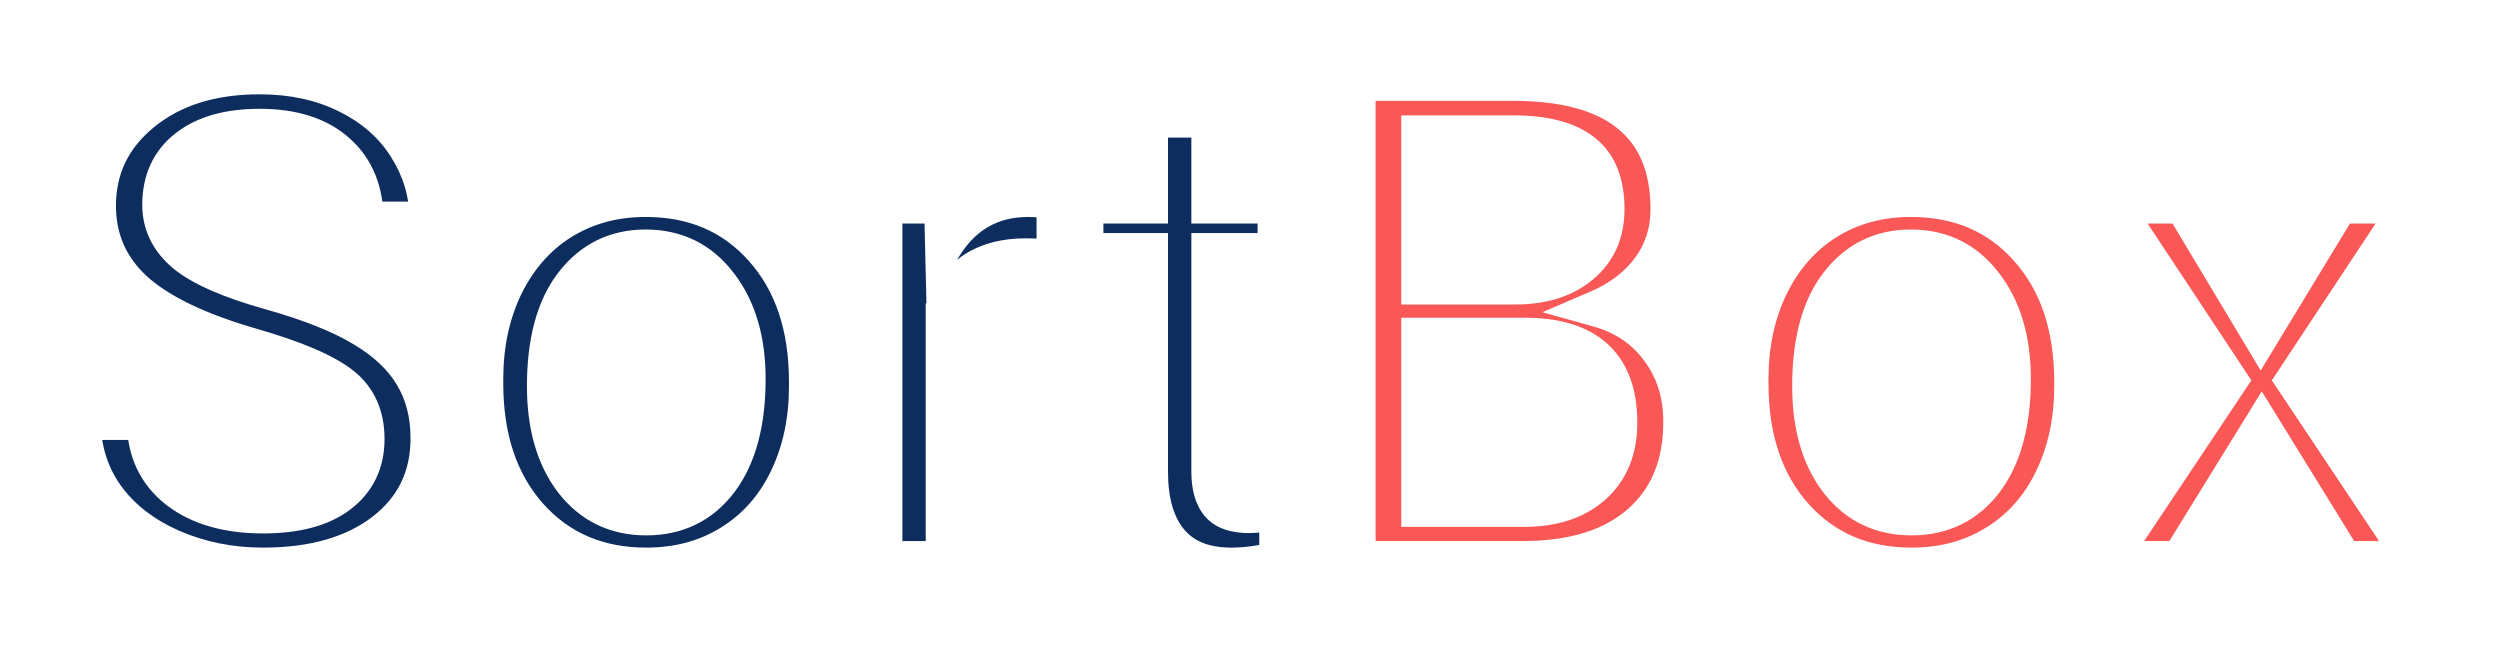 <svg width="134" height="35" viewBox="0 0 134 35" fill="none" xmlns="http://www.w3.org/2000/svg">
<g filter="url(#filter0_d_3_5)">
<path d="M13.512 14.592C10.617 13.76 8.508 12.74 7.184 11.533C5.871 10.315 5.215 8.814 5.215 7.033C5.215 5.018 6.018 3.354 7.623 2.041C9.24 0.717 11.338 0.055 13.916 0.055C15.674 0.055 17.238 0.395 18.609 1.074C19.992 1.754 21.059 2.691 21.809 3.887C22.57 5.082 22.951 6.389 22.951 7.807H19.559C19.559 6.26 19.066 5.047 18.082 4.168C17.098 3.277 15.709 2.832 13.916 2.832C12.252 2.832 10.951 3.201 10.014 3.939C9.088 4.666 8.625 5.68 8.625 6.98C8.625 8.023 9.064 8.908 9.943 9.635C10.834 10.35 12.34 11.006 14.461 11.604C16.594 12.201 18.258 12.863 19.453 13.59C20.66 14.305 21.551 15.143 22.125 16.104C22.711 17.064 23.004 18.195 23.004 19.496C23.004 21.57 22.195 23.234 20.578 24.488C18.961 25.73 16.799 26.352 14.092 26.352C12.334 26.352 10.693 26.018 9.17 25.35C7.646 24.67 6.469 23.744 5.637 22.572C4.816 21.4 4.406 20.07 4.406 18.582H7.799C7.799 20.129 8.367 21.354 9.504 22.256C10.652 23.146 12.182 23.592 14.092 23.592C15.873 23.592 17.238 23.229 18.188 22.502C19.137 21.775 19.611 20.785 19.611 19.531C19.611 18.277 19.172 17.311 18.293 16.631C17.414 15.94 15.82 15.26 13.512 14.592ZM25.975 16.314C25.975 14.451 26.338 12.775 27.064 11.287C27.803 9.799 28.822 8.65 30.123 7.842C31.436 7.033 32.93 6.629 34.605 6.629C37.195 6.629 39.287 7.525 40.881 9.318C42.486 11.111 43.289 13.496 43.289 16.473V16.701C43.289 18.553 42.932 20.217 42.217 21.693C41.514 23.158 40.5 24.301 39.176 25.121C37.863 25.941 36.352 26.352 34.641 26.352C32.062 26.352 29.971 25.455 28.365 23.662C26.771 21.869 25.975 19.496 25.975 16.543V16.314ZM29.244 16.701C29.244 18.811 29.73 20.504 30.703 21.781C31.688 23.059 33 23.697 34.641 23.697C36.293 23.697 37.605 23.053 38.578 21.764C39.551 20.463 40.037 18.646 40.037 16.314C40.037 14.229 39.539 12.541 38.543 11.252C37.559 9.951 36.246 9.301 34.605 9.301C33 9.301 31.705 9.939 30.721 11.217C29.736 12.494 29.244 14.322 29.244 16.701ZM56.56 9.898C56.068 9.816 55.535 9.775 54.961 9.775C52.828 9.775 51.381 10.684 50.619 12.5V26H47.367V6.98H50.531L50.584 9.178C51.65 7.479 53.162 6.629 55.119 6.629C55.752 6.629 56.232 6.711 56.56 6.875V9.898ZM64.857 2.375V6.98H68.408V9.494H64.857V21.289C64.857 22.051 65.016 22.625 65.332 23.012C65.648 23.387 66.188 23.574 66.949 23.574C67.324 23.574 67.84 23.504 68.496 23.363V26C67.641 26.234 66.809 26.352 66 26.352C64.547 26.352 63.451 25.912 62.713 25.033C61.975 24.154 61.605 22.906 61.605 21.289V9.494H58.143V6.98H61.605V2.375H64.857Z" fill="#0D2D5F"/>
<path d="M72.732 26V0.406H81.1C83.877 0.406 85.963 0.98 87.357 2.129C88.764 3.277 89.467 4.977 89.467 7.227C89.467 8.422 89.127 9.482 88.447 10.408C87.768 11.322 86.842 12.031 85.67 12.535C87.053 12.922 88.143 13.66 88.939 14.75C89.748 15.828 90.152 17.117 90.152 18.617C90.152 20.914 89.408 22.719 87.92 24.031C86.432 25.344 84.328 26 81.609 26H72.732ZM76.107 14.029V23.24H81.68C83.25 23.24 84.486 22.836 85.389 22.027C86.303 21.207 86.76 20.082 86.76 18.652C86.76 15.57 85.084 14.029 81.732 14.029H76.107ZM76.107 11.322H81.205C82.682 11.322 83.859 10.953 84.738 10.215C85.629 9.477 86.074 8.475 86.074 7.209C86.074 5.803 85.664 4.783 84.844 4.15C84.023 3.506 82.775 3.184 81.1 3.184H76.107V11.322ZM93.791 16.314C93.791 14.451 94.154 12.775 94.881 11.287C95.619 9.799 96.639 8.65 97.939 7.842C99.252 7.033 100.746 6.629 102.422 6.629C105.012 6.629 107.104 7.525 108.697 9.318C110.303 11.111 111.105 13.496 111.105 16.473V16.701C111.105 18.553 110.748 20.217 110.033 21.693C109.33 23.158 108.316 24.301 106.992 25.121C105.68 25.941 104.168 26.352 102.457 26.352C99.879 26.352 97.787 25.455 96.182 23.662C94.588 21.869 93.791 19.496 93.791 16.543V16.314ZM97.061 16.701C97.061 18.811 97.547 20.504 98.519 21.781C99.504 23.059 100.816 23.697 102.457 23.697C104.109 23.697 105.422 23.053 106.395 21.764C107.367 20.463 107.854 18.646 107.854 16.314C107.854 14.229 107.355 12.541 106.359 11.252C105.375 9.951 104.062 9.301 102.422 9.301C100.816 9.301 99.522 9.939 98.537 11.217C97.553 12.494 97.061 14.322 97.061 16.701ZM121.178 13.924L125.396 6.98H129.193L122.971 16.385L129.387 26H125.625L121.23 18.881L116.836 26H113.057L119.473 16.385L113.25 6.98H117.012L121.178 13.924Z" fill="#FA5757"/>
<path d="M13.512 14.592L13.79 13.631L13.788 13.631L13.512 14.592ZM7.184 11.533L6.503 12.266L6.51 12.272L7.184 11.533ZM7.623 2.041L8.256 2.815L8.257 2.815L7.623 2.041ZM18.609 1.074L18.165 1.97L18.168 1.972L18.609 1.074ZM21.809 3.887L20.962 4.418L20.965 4.424L21.809 3.887ZM22.951 7.807V8.807H23.951V7.807H22.951ZM19.559 7.807H18.559V8.807H19.559V7.807ZM18.082 4.168L17.411 4.91L17.416 4.914L18.082 4.168ZM10.014 3.939L10.631 4.726L10.632 4.725L10.014 3.939ZM9.943 9.635L9.306 10.405L9.312 10.41L9.317 10.415L9.943 9.635ZM14.461 11.604L14.19 12.566L14.191 12.566L14.461 11.604ZM19.453 13.59L18.934 14.444L18.944 14.45L19.453 13.59ZM22.125 16.104L21.267 16.616L21.271 16.624L22.125 16.104ZM20.578 24.488L21.187 25.281L21.191 25.279L20.578 24.488ZM9.17 25.35L8.762 26.263L8.768 26.265L9.17 25.35ZM5.637 22.572L4.817 23.146L4.821 23.151L5.637 22.572ZM4.406 18.582V17.582H3.406V18.582H4.406ZM7.799 18.582H8.799V17.582H7.799V18.582ZM9.504 22.256L8.882 23.039L8.891 23.046L9.504 22.256ZM18.293 16.631L17.675 17.417L17.681 17.422L18.293 16.631ZM13.788 13.631C10.953 12.816 9.015 11.85 7.857 10.794L6.51 12.272C8 13.631 10.281 14.704 13.236 15.553L13.788 13.631ZM7.864 10.8C6.754 9.77 6.215 8.535 6.215 7.033H4.215C4.215 9.094 4.988 10.859 6.503 12.266L7.864 10.8ZM6.215 7.033C6.215 5.328 6.875 3.944 8.256 2.815L6.99 1.267C5.16 2.763 4.215 4.708 4.215 7.033H6.215ZM8.257 2.815C9.656 1.669 11.513 1.055 13.916 1.055V-0.945C11.162 -0.945 8.824 -0.235 6.989 1.267L8.257 2.815ZM13.916 1.055C15.543 1.055 16.951 1.368 18.165 1.97L19.053 0.178C17.525 -0.579 15.805 -0.945 13.916 -0.945V1.055ZM18.168 1.972C19.4 2.577 20.319 3.395 20.962 4.418L22.656 3.355C21.798 1.988 20.584 0.931 19.05 0.177L18.168 1.972ZM20.965 4.424C21.625 5.459 21.951 6.579 21.951 7.807H23.951C23.951 6.198 23.516 4.705 22.652 3.349L20.965 4.424ZM22.951 6.807H19.559V8.807H22.951V6.807ZM20.559 7.807C20.559 6.029 19.982 4.524 18.748 3.422L17.416 4.914C18.151 5.57 18.559 6.491 18.559 7.807H20.559ZM18.753 3.426C17.528 2.319 15.869 1.832 13.916 1.832V3.832C15.549 3.832 16.667 4.236 17.411 4.91L18.753 3.426ZM13.916 1.832C12.115 1.832 10.567 2.231 9.395 3.154L10.632 4.725C11.336 4.171 12.389 3.832 13.916 3.832V1.832ZM9.396 3.153C8.201 4.091 7.625 5.41 7.625 6.98H9.625C9.625 5.95 9.974 5.241 10.631 4.726L9.396 3.153ZM7.625 6.98C7.625 8.352 8.222 9.509 9.306 10.405L10.581 8.864C9.907 8.307 9.625 7.695 9.625 6.98H7.625ZM9.317 10.415C10.37 11.26 12.037 11.96 14.19 12.566L14.732 10.641C12.643 10.052 11.298 9.439 10.569 8.855L9.317 10.415ZM14.191 12.566C16.281 13.152 17.848 13.784 18.934 14.444L19.973 12.735C18.668 11.942 16.907 11.25 14.731 10.641L14.191 12.566ZM18.944 14.45C20.043 15.101 20.797 15.83 21.267 16.616L22.983 15.591C22.305 14.455 21.277 13.508 19.963 12.729L18.944 14.45ZM21.271 16.624C21.747 17.405 22.004 18.35 22.004 19.496H24.004C24.004 18.041 23.674 16.724 22.979 15.583L21.271 16.624ZM22.004 19.496C22.004 21.266 21.334 22.637 19.965 23.698L21.191 25.279C23.056 23.832 24.004 21.875 24.004 19.496H22.004ZM19.969 23.695C18.576 24.765 16.651 25.352 14.092 25.352V27.352C16.947 27.352 19.346 26.696 21.187 25.281L19.969 23.695ZM14.092 25.352C12.464 25.352 10.961 25.043 9.571 24.434L8.768 26.265C10.425 26.992 12.204 27.352 14.092 27.352V25.352ZM9.577 24.436C8.191 23.818 7.165 22.997 6.452 21.993L4.821 23.151C5.773 24.491 7.102 25.522 8.762 26.263L9.577 24.436ZM6.456 21.999C5.758 21.002 5.406 19.874 5.406 18.582H3.406C3.406 20.267 3.875 21.799 4.817 23.146L6.456 21.999ZM4.406 19.582H7.799V17.582H4.406V19.582ZM6.799 18.582C6.799 20.411 7.489 21.933 8.882 23.039L10.126 21.473C9.245 20.774 8.799 19.847 8.799 18.582H6.799ZM8.891 23.046C10.263 24.11 12.03 24.592 14.092 24.592V22.592C12.334 22.592 11.042 22.183 10.117 21.466L8.891 23.046ZM14.092 24.592C15.99 24.592 17.605 24.207 18.795 23.296L17.58 21.708C16.872 22.25 15.756 22.592 14.092 22.592V24.592ZM18.795 23.296C20.006 22.37 20.611 21.079 20.611 19.531H18.611C18.611 20.492 18.268 21.181 17.58 21.708L18.795 23.296ZM20.611 19.531C20.611 18.013 20.062 16.735 18.905 15.84L17.681 17.422C18.282 17.886 18.611 18.542 18.611 19.531H20.611ZM18.911 15.845C17.869 15.025 16.113 14.303 13.79 13.631L13.234 15.552C15.528 16.216 16.959 16.854 17.675 17.417L18.911 15.845ZM27.064 11.287L26.169 10.843L26.166 10.848L27.064 11.287ZM30.123 7.842L29.599 6.99L29.595 6.993L30.123 7.842ZM40.881 9.318L40.133 9.983L40.136 9.985L40.881 9.318ZM42.217 21.693L41.317 21.258L41.315 21.261L42.217 21.693ZM39.176 25.121L38.649 24.271L38.646 24.273L39.176 25.121ZM28.365 23.662L27.618 24.326L27.62 24.329L28.365 23.662ZM30.703 21.781L29.907 22.387L29.911 22.392L30.703 21.781ZM38.578 21.764L39.376 22.366L39.379 22.363L38.578 21.764ZM38.543 11.252L37.745 11.855L37.752 11.863L38.543 11.252ZM26.975 16.314C26.975 14.584 27.311 13.061 27.963 11.726L26.166 10.848C25.365 12.489 24.975 14.318 24.975 16.314H26.975ZM27.96 11.732C28.623 10.395 29.521 9.393 30.651 8.691L29.595 6.993C28.123 7.908 26.982 9.203 26.169 10.843L27.96 11.732ZM30.648 8.693C31.789 7.99 33.098 7.629 34.605 7.629V5.629C32.761 5.629 31.082 6.076 29.599 6.99L30.648 8.693ZM34.605 7.629C36.935 7.629 38.746 8.422 40.133 9.983L41.628 8.654C39.828 6.629 37.455 5.629 34.605 5.629V7.629ZM40.136 9.985C41.541 11.554 42.289 13.681 42.289 16.473H44.289C44.289 13.311 43.432 10.668 41.626 8.651L40.136 9.985ZM42.289 16.473V16.701H44.289V16.473H42.289ZM42.289 16.701C42.289 18.421 41.958 19.933 41.317 21.258L43.117 22.129C43.906 20.5 44.289 18.684 44.289 16.701H42.289ZM41.315 21.261C40.691 22.561 39.804 23.556 38.649 24.271L39.702 25.971C41.196 25.046 42.336 23.755 43.118 22.126L41.315 21.261ZM38.646 24.273C37.509 24.984 36.185 25.352 34.641 25.352V27.352C36.519 27.352 38.218 26.899 39.706 25.969L38.646 24.273ZM34.641 25.352C32.324 25.352 30.511 24.56 29.11 22.995L27.62 24.329C29.43 26.35 31.801 27.352 34.641 27.352V25.352ZM29.113 22.998C27.717 21.428 26.975 19.31 26.975 16.543H24.975C24.975 19.682 25.826 22.311 27.618 24.326L29.113 22.998ZM26.975 16.543V16.314H24.975V16.543H26.975ZM28.244 16.701C28.244 18.961 28.766 20.888 29.907 22.387L31.499 21.175C30.695 20.12 30.244 18.66 30.244 16.701H28.244ZM29.911 22.392C31.089 23.92 32.696 24.697 34.641 24.697V22.697C33.304 22.697 32.286 22.198 31.495 21.171L29.911 22.392ZM34.641 24.697C36.598 24.697 38.21 23.912 39.376 22.366L37.78 21.161C37.001 22.193 35.988 22.697 34.641 22.697V24.697ZM39.379 22.363C40.526 20.828 41.037 18.771 41.037 16.314H39.037C39.037 18.521 38.575 20.098 37.777 21.165L39.379 22.363ZM41.037 16.314C41.037 14.07 40.5 12.149 39.334 10.64L37.752 11.863C38.579 12.934 39.037 14.387 39.037 16.314H41.037ZM39.34 10.649C38.166 9.096 36.557 8.301 34.605 8.301V10.301C35.935 10.301 36.952 10.806 37.746 11.855L39.34 10.649ZM34.605 8.301C32.688 8.301 31.101 9.085 29.929 10.606L31.513 11.827C32.309 10.794 33.312 10.301 34.605 10.301V8.301ZM29.929 10.606C28.759 12.124 28.244 14.202 28.244 16.701H30.244C30.244 14.442 30.714 12.864 31.513 11.827L29.929 10.606ZM56.56 9.898L56.396 10.885L57.56 11.079V9.898H56.56ZM50.619 12.5L49.697 12.113L49.619 12.299V12.5H50.619ZM50.619 26V27H51.619V26H50.619ZM47.367 26H46.367V27H47.367V26ZM47.367 6.98V5.98H46.367V6.98H47.367ZM50.531 6.98L51.531 6.956L51.508 5.98H50.531V6.98ZM50.584 9.178L49.584 9.202L49.664 12.525L51.431 9.709L50.584 9.178ZM56.56 6.875H57.56V6.257L57.008 5.981L56.56 6.875ZM56.725 8.912C56.171 8.82 55.582 8.775 54.961 8.775V10.775C55.488 10.775 55.966 10.813 56.396 10.885L56.725 8.912ZM54.961 8.775C53.753 8.775 52.663 9.033 51.744 9.61C50.821 10.189 50.145 11.045 49.697 12.113L51.541 12.887C51.855 12.139 52.284 11.632 52.807 11.304C53.337 10.972 54.036 10.775 54.961 10.775V8.775ZM49.619 12.5V26H51.619V12.5H49.619ZM50.619 25H47.367V27H50.619V25ZM48.367 26V6.98H46.367V26H48.367ZM47.367 7.98H50.531V5.98H47.367V7.98ZM49.532 7.004L49.584 9.202L51.584 9.154L51.531 6.956L49.532 7.004ZM51.431 9.709C52.32 8.293 53.517 7.629 55.119 7.629V5.629C52.808 5.629 50.981 6.664 49.737 8.646L51.431 9.709ZM55.119 7.629C55.694 7.629 55.991 7.708 56.113 7.769L57.008 5.981C56.474 5.714 55.81 5.629 55.119 5.629V7.629ZM55.56 6.875V9.898H57.56V6.875H55.56ZM64.857 2.375H65.857V1.375H64.857V2.375ZM64.857 6.98H63.857V7.98H64.857V6.98ZM68.408 6.98H69.408V5.98H68.408V6.98ZM68.408 9.494V10.494H69.408V9.494H68.408ZM64.857 9.494V8.494H63.857V9.494H64.857ZM65.332 23.012L64.558 23.645L64.563 23.651L64.568 23.657L65.332 23.012ZM68.496 23.363H69.496V22.126L68.287 22.386L68.496 23.363ZM68.496 26L68.76 26.965L69.496 26.763V26H68.496ZM61.605 9.494H62.605V8.494H61.605V9.494ZM58.143 9.494H57.143V10.494H58.143V9.494ZM58.143 6.98V5.98H57.143V6.98H58.143ZM61.605 6.98V7.98H62.605V6.98H61.605ZM61.605 2.375V1.375H60.605V2.375H61.605ZM63.857 2.375V6.98H65.857V2.375H63.857ZM64.857 7.98H68.408V5.98H64.857V7.98ZM67.408 6.98V9.494H69.408V6.98H67.408ZM68.408 8.494H64.857V10.494H68.408V8.494ZM63.857 9.494V21.289H65.857V9.494H63.857ZM63.857 21.289C63.857 22.166 64.036 23.007 64.558 23.645L66.106 22.378C65.995 22.243 65.857 21.936 65.857 21.289H63.857ZM64.568 23.657C65.159 24.357 66.056 24.574 66.949 24.574V22.574C66.319 22.574 66.138 22.416 66.096 22.367L64.568 23.657ZM66.949 24.574C67.429 24.574 68.025 24.487 68.706 24.341L68.287 22.386C67.654 22.521 67.219 22.574 66.949 22.574V24.574ZM67.496 23.363V26H69.496V23.363H67.496ZM68.232 25.035C67.454 25.249 66.711 25.352 66 25.352V27.352C66.906 27.352 67.827 27.22 68.76 26.965L68.232 25.035ZM66 25.352C64.757 25.352 63.978 24.985 63.479 24.39L61.947 25.676C62.924 26.839 64.337 27.352 66 27.352V25.352ZM63.479 24.39C62.943 23.753 62.605 22.766 62.605 21.289H60.605C60.605 23.047 61.006 24.556 61.947 25.676L63.479 24.39ZM62.605 21.289V9.494H60.605V21.289H62.605ZM61.605 8.494H58.143V10.494H61.605V8.494ZM59.143 9.494V6.98H57.143V9.494H59.143ZM58.143 7.98H61.605V5.98H58.143V7.98ZM62.605 6.98V2.375H60.605V6.98H62.605ZM61.605 3.375H64.857V1.375H61.605V3.375ZM72.732 26H71.732V27H72.732V26ZM72.732 0.406V-0.594H71.732V0.406H72.732ZM87.357 2.129L86.722 2.901L86.725 2.903L87.357 2.129ZM88.447 10.408L89.25 11.005L89.253 11L88.447 10.408ZM85.67 12.535L85.275 11.617L82.673 12.735L85.401 13.498L85.67 12.535ZM88.939 14.75L88.132 15.34L88.139 15.35L88.939 14.75ZM76.107 14.029V13.029H75.107V14.029H76.107ZM76.107 23.24H75.107V24.24H76.107V23.24ZM85.389 22.027L86.056 22.772L86.057 22.772L85.389 22.027ZM76.107 11.322H75.107V12.322H76.107V11.322ZM84.738 10.215L84.1 9.445L84.095 9.449L84.738 10.215ZM84.844 4.15L84.226 4.937L84.233 4.942L84.844 4.15ZM76.107 3.184V2.184H75.107V3.184H76.107ZM73.732 26V0.406H71.732V26H73.732ZM72.732 1.406H81.1V-0.594H72.732V1.406ZM81.1 1.406C83.764 1.406 85.58 1.961 86.722 2.901L87.993 1.357C86.346 8.24928e-05 83.99 -0.594 81.1 -0.594V1.406ZM86.725 2.903C87.844 3.817 88.467 5.198 88.467 7.227H90.467C90.467 4.755 89.683 2.737 87.99 1.354L86.725 2.903ZM88.467 7.227C88.467 8.218 88.189 9.07 87.641 9.816L89.253 11C90.064 9.895 90.467 8.625 90.467 7.227H88.467ZM87.645 9.812C87.082 10.568 86.305 11.174 85.275 11.617L86.065 13.454C87.379 12.889 88.453 12.077 89.25 11.005L87.645 9.812ZM85.401 13.498C86.582 13.829 87.477 14.443 88.132 15.34L89.747 14.16C88.809 12.877 87.523 12.015 85.939 11.572L85.401 13.498ZM88.139 15.35C88.804 16.235 89.152 17.308 89.152 18.617H91.152C91.152 16.927 90.692 15.421 89.74 14.15L88.139 15.35ZM89.152 18.617C89.152 20.677 88.497 22.189 87.258 23.281L88.581 24.781C90.32 23.248 91.152 21.151 91.152 18.617H89.152ZM87.258 23.281C86.011 24.381 84.175 25 81.609 25V27C84.481 27 86.852 26.306 88.581 24.781L87.258 23.281ZM81.609 25H72.732V27H81.609V25ZM75.107 14.029V23.24H77.107V14.029H75.107ZM76.107 24.24H81.68V22.24H76.107V24.24ZM81.68 24.24C83.421 24.24 84.921 23.789 86.056 22.772L84.721 21.283C84.051 21.883 83.079 22.24 81.68 22.24V24.24ZM86.057 22.772C87.217 21.73 87.76 20.315 87.76 18.652H85.76C85.76 19.849 85.388 20.684 84.721 21.283L86.057 22.772ZM87.76 18.652C87.76 16.935 87.289 15.469 86.18 14.449C85.087 13.444 83.543 13.029 81.732 13.029V15.029C83.274 15.029 84.243 15.385 84.826 15.921C85.393 16.442 85.76 17.288 85.76 18.652H87.76ZM81.732 13.029H76.107V15.029H81.732V13.029ZM76.107 12.322H81.205V10.322H76.107V12.322ZM81.205 12.322C82.848 12.322 84.276 11.909 85.382 10.98L84.095 9.449C83.443 9.997 82.515 10.322 81.205 10.322V12.322ZM85.376 10.985C86.52 10.037 87.074 8.741 87.074 7.209H85.074C85.074 8.209 84.738 8.916 84.1 9.445L85.376 10.985ZM87.074 7.209C87.074 5.612 86.601 4.243 85.455 3.359L84.233 4.942C84.727 5.323 85.074 5.994 85.074 7.209H87.074ZM85.462 3.364C84.386 2.519 82.873 2.184 81.1 2.184V4.184C82.678 4.184 83.66 4.492 84.226 4.937L85.462 3.364ZM81.1 2.184H76.107V4.184H81.1V2.184ZM75.107 3.184V11.322H77.107V3.184H75.107ZM94.881 11.287L93.985 10.843L93.982 10.848L94.881 11.287ZM97.939 7.842L97.415 6.99L97.412 6.993L97.939 7.842ZM108.697 9.318L107.95 9.983L107.952 9.985L108.697 9.318ZM110.033 21.693L109.133 21.258L109.132 21.261L110.033 21.693ZM106.992 25.121L106.466 24.271L106.462 24.273L106.992 25.121ZM96.182 23.662L95.434 24.326L95.437 24.329L96.182 23.662ZM98.519 21.781L97.724 22.387L97.727 22.392L98.519 21.781ZM106.395 21.764L107.193 22.366L107.195 22.363L106.395 21.764ZM106.359 11.252L105.562 11.855L105.568 11.863L106.359 11.252ZM94.791 16.314C94.791 14.584 95.127 13.061 95.779 11.726L93.982 10.848C93.181 12.489 92.791 14.318 92.791 16.314H94.791ZM95.777 11.732C96.44 10.395 97.338 9.393 98.467 8.691L97.412 6.993C95.939 7.908 94.799 9.203 93.985 10.843L95.777 11.732ZM98.464 8.693C99.605 7.99 100.915 7.629 102.422 7.629V5.629C100.578 5.629 98.899 6.076 97.415 6.99L98.464 8.693ZM102.422 7.629C104.752 7.629 106.562 8.422 107.95 9.983L109.445 8.654C107.645 6.629 105.272 5.629 102.422 5.629V7.629ZM107.952 9.985C109.357 11.554 110.105 13.681 110.105 16.473H112.105C112.105 13.311 111.248 10.668 109.442 8.651L107.952 9.985ZM110.105 16.473V16.701H112.105V16.473H110.105ZM110.105 16.701C110.105 18.421 109.774 19.933 109.133 21.258L110.933 22.129C111.722 20.5 112.105 18.684 112.105 16.701H110.105ZM109.132 21.261C108.507 22.561 107.62 23.556 106.466 24.271L107.519 25.971C109.012 25.046 110.153 23.755 110.935 22.126L109.132 21.261ZM106.462 24.273C105.325 24.984 104.001 25.352 102.457 25.352V27.352C104.335 27.352 106.034 26.899 107.522 25.969L106.462 24.273ZM102.457 25.352C100.14 25.352 98.328 24.56 96.927 22.995L95.437 24.329C97.246 26.35 99.617 27.352 102.457 27.352V25.352ZM96.929 22.998C95.533 21.428 94.791 19.31 94.791 16.543H92.791C92.791 19.682 93.642 22.311 95.434 24.326L96.929 22.998ZM94.791 16.543V16.314H92.791V16.543H94.791ZM96.061 16.701C96.061 18.961 96.582 20.888 97.724 22.387L99.315 21.175C98.511 20.12 98.061 18.66 98.061 16.701H96.061ZM97.727 22.392C98.905 23.92 100.513 24.697 102.457 24.697V22.697C101.12 22.697 100.103 22.198 99.312 21.171L97.727 22.392ZM102.457 24.697C104.415 24.697 106.026 23.912 107.193 22.366L105.596 21.161C104.818 22.193 103.804 22.697 102.457 22.697V24.697ZM107.195 22.363C108.343 20.828 108.854 18.771 108.854 16.314H106.854C106.854 18.521 106.392 20.098 105.594 21.165L107.195 22.363ZM108.854 16.314C108.854 14.07 108.316 12.149 107.151 10.64L105.568 11.863C106.395 12.934 106.854 14.387 106.854 16.314H108.854ZM107.157 10.649C105.982 9.096 104.374 8.301 102.422 8.301V10.301C103.751 10.301 104.768 10.806 105.562 11.855L107.157 10.649ZM102.422 8.301C100.505 8.301 98.918 9.085 97.745 10.606L99.329 11.827C100.125 10.794 101.128 10.301 102.422 10.301V8.301ZM97.745 10.606C96.575 12.124 96.061 14.202 96.061 16.701H98.061C98.061 14.442 98.53 12.864 99.329 11.827L97.745 10.606ZM121.178 13.924L120.32 14.438L121.172 15.858L122.032 14.443L121.178 13.924ZM125.396 6.98V5.98H124.834L124.542 6.461L125.396 6.98ZM129.193 6.98L130.027 7.532L131.054 5.98H129.193V6.98ZM122.971 16.385L122.137 15.833L121.77 16.387L122.139 16.94L122.971 16.385ZM129.387 26V27H131.256L130.219 25.445L129.387 26ZM125.625 26L124.774 26.525L125.067 27H125.625V26ZM121.23 18.881L122.081 18.356L121.23 16.977L120.38 18.356L121.23 18.881ZM116.836 26V27H117.394L117.687 26.525L116.836 26ZM113.057 26L112.225 25.445L111.187 27H113.057V26ZM119.473 16.385L120.304 16.94L120.673 16.387L120.307 15.833L119.473 16.385ZM113.25 6.98V5.98H111.389L112.416 7.532L113.25 6.98ZM117.012 6.98L117.869 6.466L117.578 5.98H117.012V6.98ZM122.032 14.443L126.251 7.5L124.542 6.461L120.323 13.405L122.032 14.443ZM125.396 7.98H129.193V5.98H125.396V7.98ZM128.359 6.429L122.137 15.833L123.805 16.937L130.027 7.532L128.359 6.429ZM122.139 16.94L128.555 26.555L130.219 25.445L123.803 15.83L122.139 16.94ZM129.387 25H125.625V27H129.387V25ZM126.476 25.475L122.081 18.356L120.38 19.406L124.774 26.525L126.476 25.475ZM120.38 18.356L115.985 25.475L117.687 26.525L122.081 19.406L120.38 18.356ZM116.836 25H113.057V27H116.836V25ZM113.888 26.555L120.304 16.94L118.641 15.83L112.225 25.445L113.888 26.555ZM120.307 15.833L114.084 6.429L112.416 7.532L118.639 16.937L120.307 15.833ZM113.25 7.98H117.012V5.98H113.25V7.98ZM116.154 7.495L120.32 14.438L122.035 13.409L117.869 6.466L116.154 7.495Z" fill="white"/>
</g>
<defs>
<filter id="filter0_d_3_5" x="0.406" y="0.055" width="132.98" height="34.297" filterUnits="userSpaceOnUse" color-interpolation-filters="sRGB">
<feFlood flood-opacity="0" result="BackgroundImageFix"/>
<feColorMatrix in="SourceAlpha" type="matrix" values="0 0 0 0 0 0 0 0 0 0 0 0 0 0 0 0 0 0 127 0" result="hardAlpha"/>
<feOffset dy="4"/>
<feGaussianBlur stdDeviation="2"/>
<feComposite in2="hardAlpha" operator="out"/>
<feColorMatrix type="matrix" values="0 0 0 0 0 0 0 0 0 0 0 0 0 0 0 0 0 0 0.25 0"/>
<feBlend mode="normal" in2="BackgroundImageFix" result="effect1_dropShadow_3_5"/>
<feBlend mode="normal" in="SourceGraphic" in2="effect1_dropShadow_3_5" result="shape"/>
</filter>
</defs>
</svg>
